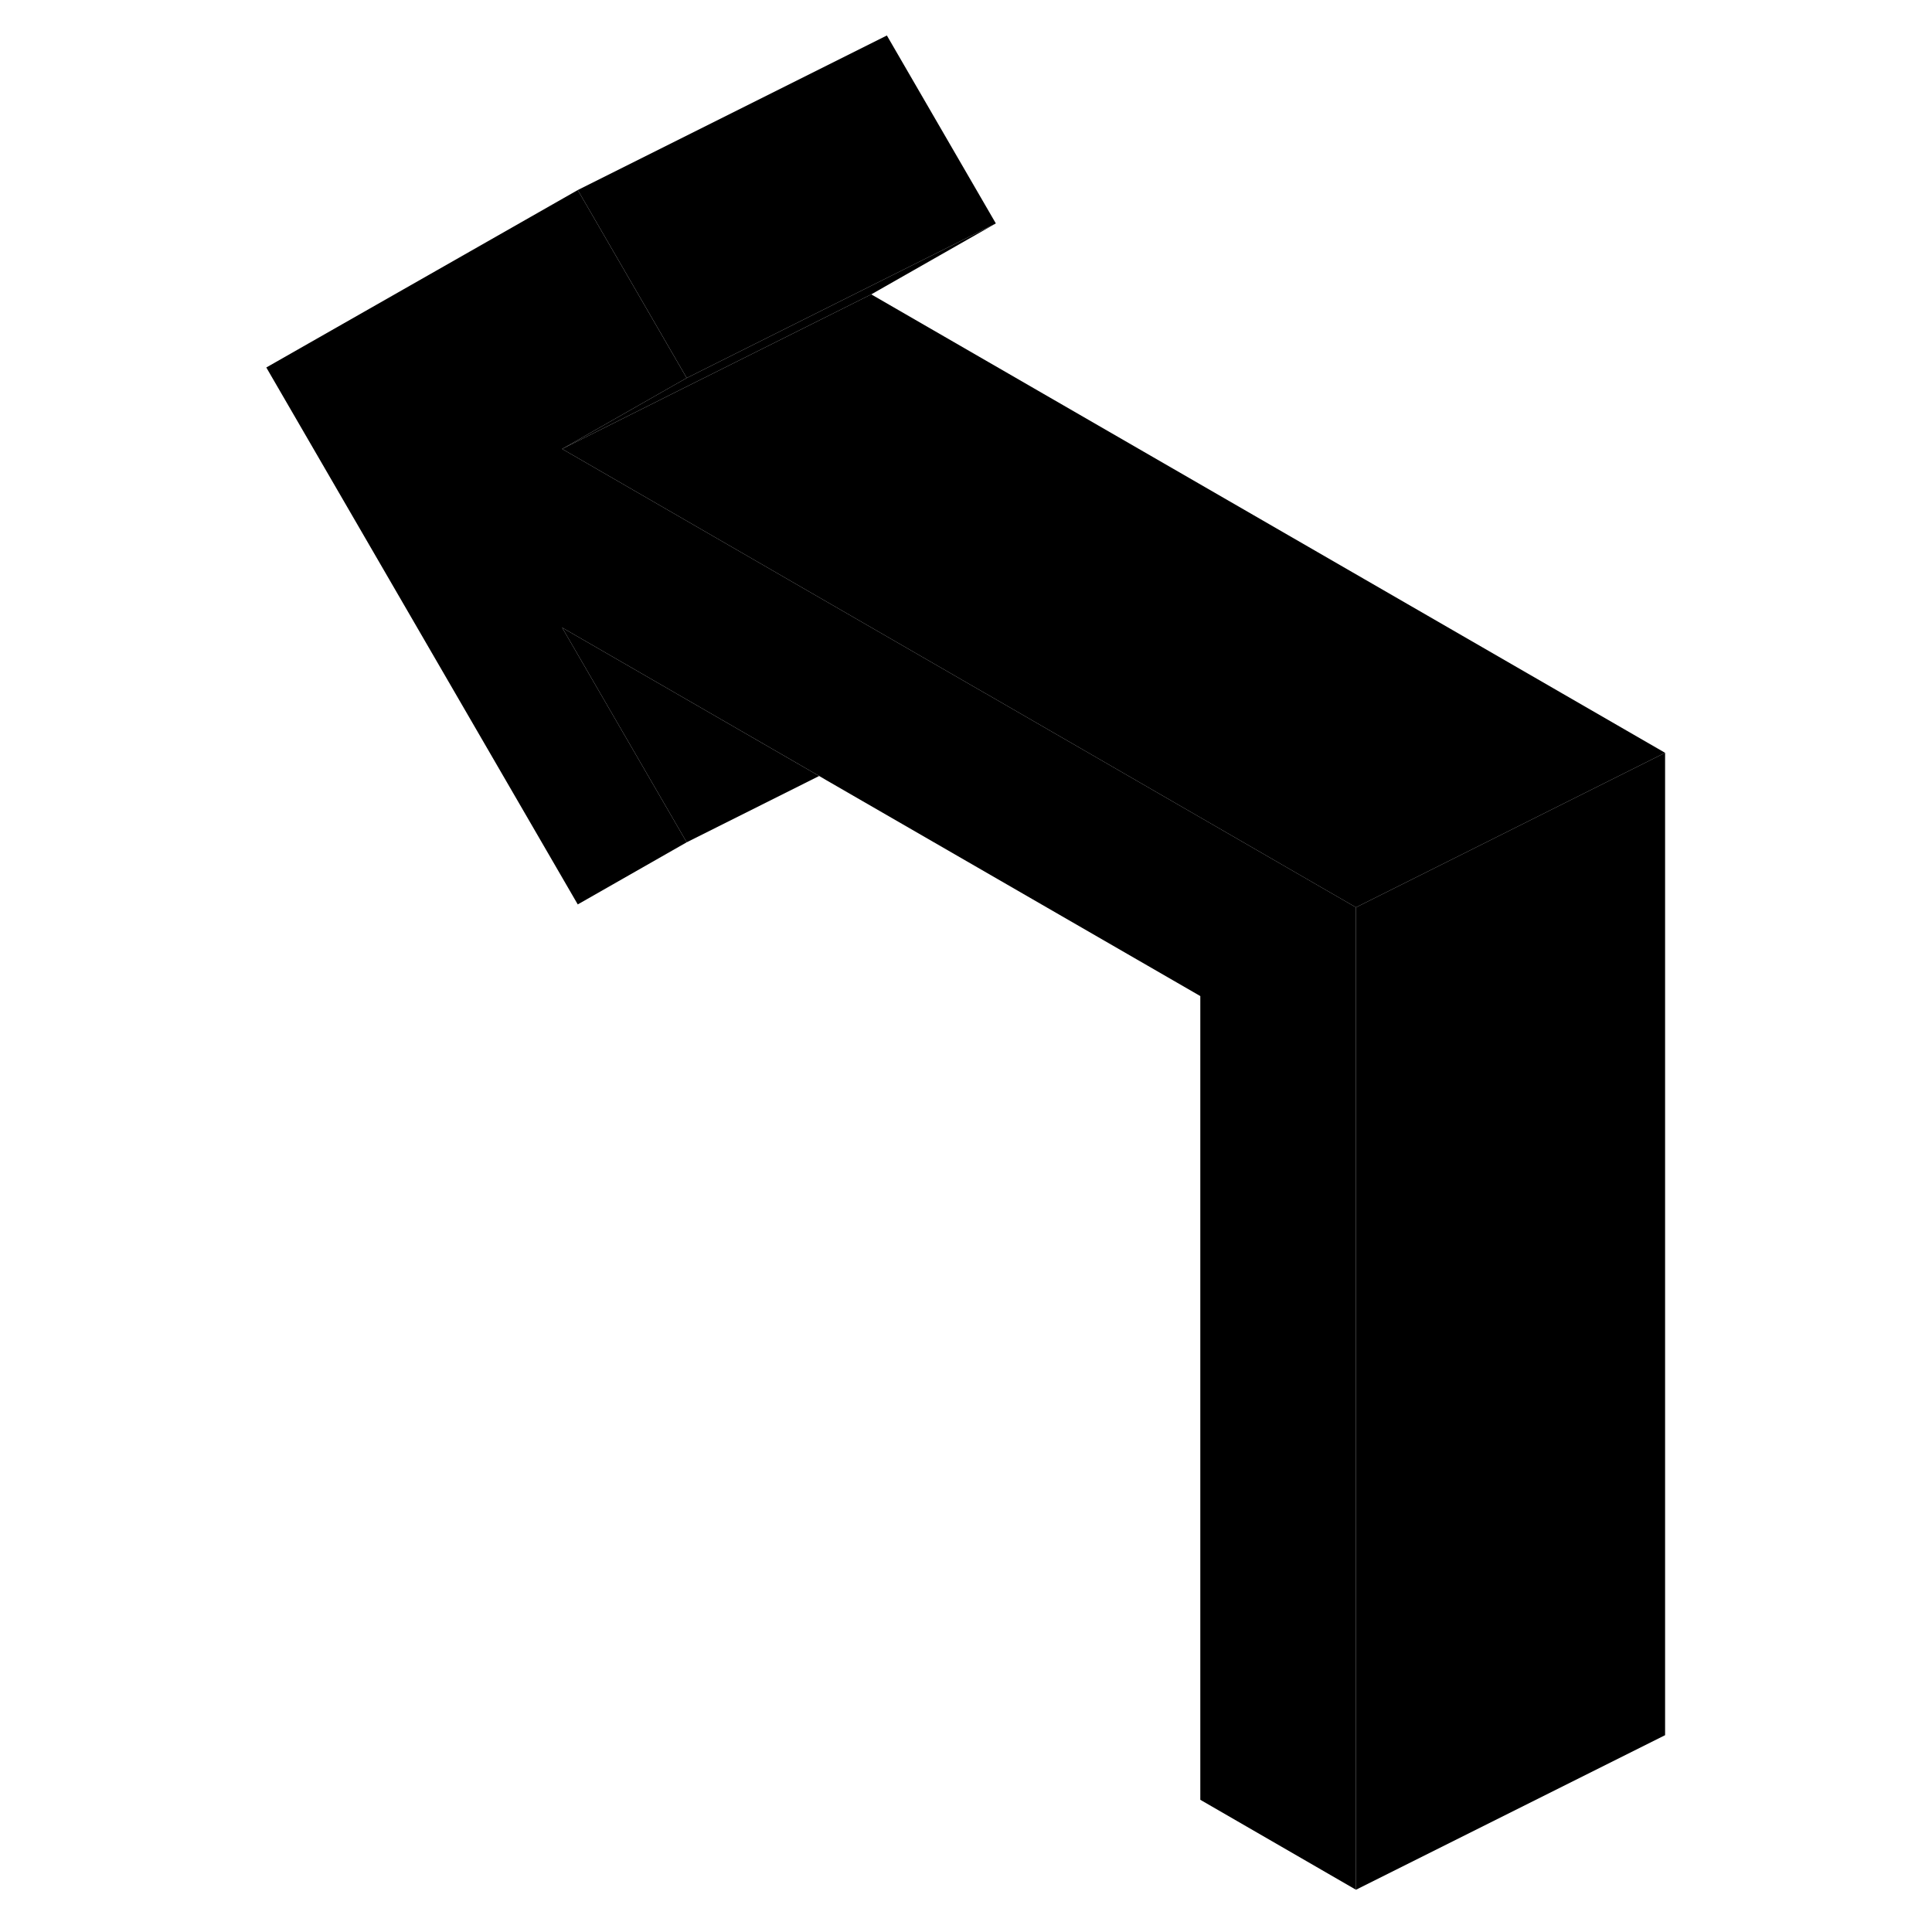 <svg width="48" height="48" viewBox="0 0 95 125" xmlns="http://www.w3.org/2000/svg" stroke-width="1px"
     stroke-linecap="round" stroke-linejoin="round">
    <path d="M49.431 14.456L29.431 24.456L22.991 13.346L22.381 12.296L42.381 2.296L49.431 14.456Z" class="pr-icon-iso-solid-stroke" stroke-linejoin="round"/>
    <path d="M72.731 58.706V122.266L62.66 116.446V64.446L38.46 50.476L38.001 50.206L21.37 40.606L29.43 54.496L22.381 58.516L2.23 23.776L22.381 12.296L22.991 13.346L29.43 24.456L28.671 24.886L21.37 29.046L35.98 37.486L48.73 44.846L48.77 44.866L72.731 58.706Z" class="pr-icon-iso-solid-stroke" stroke-linejoin="round"/>
    <path d="M49.43 14.456L41.37 19.046L28.9 25.276L21.37 29.046L28.67 24.886L29.43 24.456L49.43 14.456Z" class="pr-icon-iso-solid-stroke" stroke-linejoin="round"/>
    <path d="M92.731 48.706V112.266L72.731 122.266V58.706L82.01 54.066L92.731 48.706Z" class="pr-icon-iso-solid-stroke" stroke-linejoin="round"/>
    <path d="M38 50.206L29.43 54.496L21.37 40.606L38 50.206Z" class="pr-icon-iso-solid-stroke" stroke-linejoin="round"/>
    <path d="M38.461 50.476L22.381 58.516" class="pr-icon-iso-solid-stroke" stroke-linejoin="round"/>
    <path d="M92.73 48.706L82.01 54.066L72.73 58.706L48.77 44.866L48.73 44.846L35.98 37.486L21.37 29.046L28.9 25.276L41.37 19.046L92.73 48.706Z" class="pr-icon-iso-solid-stroke" stroke-linejoin="round"/>
</svg>